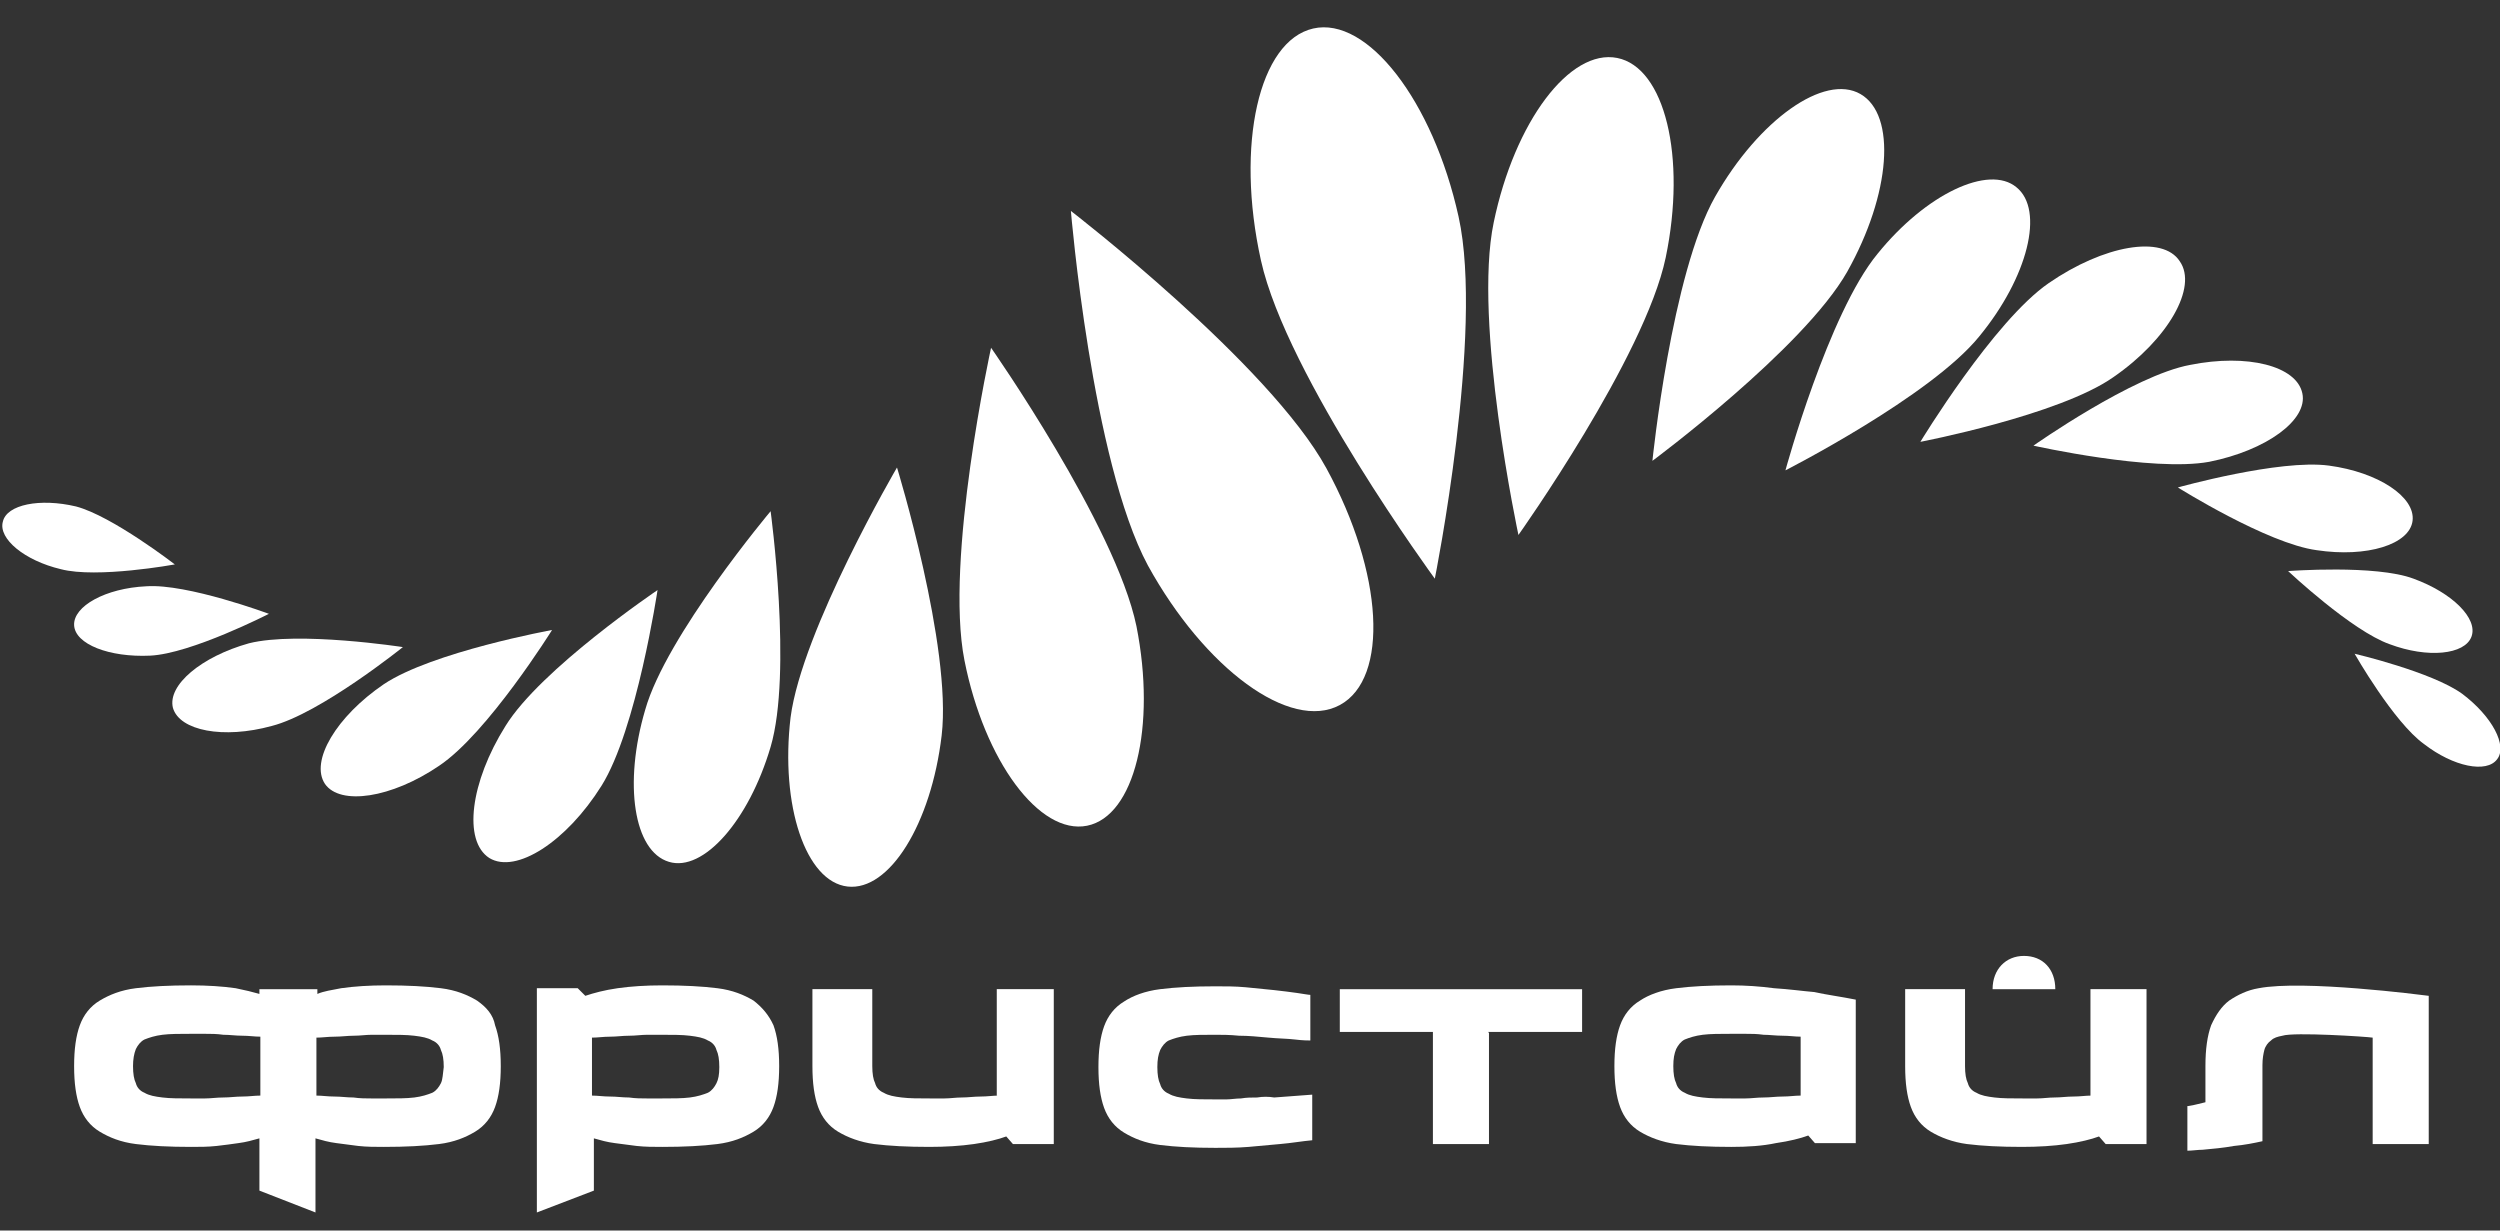 <?xml version="1.0" encoding="utf-8"?>
<!-- Generator: Adobe Illustrator 18.1.1, SVG Export Plug-In . SVG Version: 6.00 Build 0)  -->
<!DOCTYPE svg PUBLIC "-//W3C//DTD SVG 1.1//EN" "http://www.w3.org/Graphics/SVG/1.1/DTD/svg11.dtd">
<svg version="1.1" id="Layer_1" xmlns="http://www.w3.org/2000/svg" xmlns:xlink="http://www.w3.org/1999/xlink" x="0px" y="0px"
	 viewBox="0 0 263.1 129.5" enable-background="new 0 0 263.1 129.5" xml:space="preserve">
<rect x="0" y="0" width="263.1" height="129.5" fill="#333333" stroke="none"/>
<g>
	<path fill="#FFFFFF" d="M50.2,105.3c-1-0.6-2.2-1.1-3.8-1.3c-1.6-0.2-3.5-0.3-5.8-0.3c-1.7,0-3.3,0.1-4.7,0.3
		c-1,0.2-1.8,0.3-2.5,0.6v-0.5h-1.7h-0.4h-1.8H29h-1.7v0.5c-0.7-0.2-1.5-0.4-2.5-0.6c-1.4-0.2-3-0.3-4.7-0.3c-2.3,0-4.2,0.1-5.8,0.3
		c-1.6,0.2-2.8,0.7-3.8,1.3c-1,0.6-1.7,1.5-2.1,2.6c-0.4,1.1-0.6,2.5-0.6,4.3c0,1.8,0.2,3.2,0.6,4.3c0.4,1.1,1.1,2,2.1,2.6
		c1,0.6,2.2,1.1,3.8,1.3c1.6,0.2,3.5,0.3,5.8,0.3c0.9,0,1.8,0,2.7-0.1c0.9-0.1,1.6-0.2,2.3-0.3c0.8-0.1,1.5-0.3,2.2-0.5v5.5h0
		l5.9,2.3l0-2.3v-5.5c0.7,0.2,1.4,0.4,2.2,0.5c0.7,0.1,1.5,0.2,2.3,0.3c0.9,0.1,1.8,0.1,2.7,0.1c2.3,0,4.2-0.1,5.8-0.3
		c1.6-0.2,2.8-0.7,3.8-1.3c1-0.6,1.7-1.5,2.1-2.6c0.4-1.1,0.6-2.5,0.6-4.3c0-1.8-0.2-3.2-0.6-4.3C51.9,106.8,51.2,106,50.2,105.3z
		 M27.4,115.3c-0.6,0-1.2,0.1-1.9,0.1c-0.7,0-1.3,0.1-2,0.1c-0.7,0-1.3,0.1-1.9,0.1c-0.6,0-1.1,0-1.5,0c-1.2,0-2.2,0-3-0.1
		c-0.8-0.1-1.4-0.2-1.9-0.5c-0.5-0.2-0.8-0.6-0.9-1c-0.2-0.4-0.3-1-0.3-1.8c0-0.7,0.1-1.3,0.3-1.8c0.2-0.4,0.5-0.8,0.9-1
		c0.5-0.2,1.1-0.4,1.9-0.5c0.8-0.1,1.8-0.1,3-0.1c0.4,0,0.9,0,1.5,0c0.6,0,1.2,0,1.9,0.1c0.7,0,1.3,0.1,2,0.1c0.7,0,1.3,0.1,1.9,0.1
		V115.3z M46.4,114c-0.2,0.4-0.5,0.8-0.9,1c-0.5,0.2-1.1,0.4-1.9,0.5c-0.8,0.1-1.8,0.1-3,0.1c-0.4,0-0.9,0-1.5,0
		c-0.6,0-1.2,0-1.9-0.1c-0.7,0-1.3-0.1-2-0.1c-0.7,0-1.3-0.1-1.9-0.1v-6.1c0.6,0,1.2-0.1,1.9-0.1c0.7,0,1.4-0.1,2-0.1
		c0.7,0,1.3-0.1,1.9-0.1c0.6,0,1.1,0,1.5,0c1.2,0,2.2,0,3,0.1c0.8,0.1,1.4,0.2,1.9,0.5c0.5,0.2,0.8,0.6,0.9,1c0.2,0.4,0.3,1,0.3,1.8
		C46.6,113,46.6,113.6,46.4,114z"/>
	<path fill="#FFFFFF" d="M79.3,105.3c-1-0.6-2.2-1.1-3.8-1.3c-1.6-0.2-3.5-0.3-5.8-0.3c-1.7,0-3.3,0.1-4.7,0.3
		c-1.4,0.2-2.5,0.5-3.4,0.8l-0.8-0.8h-0.4h-3.9v15.1v8.5l6-2.3v-5.5c0.7,0.2,1.4,0.4,2.2,0.5c0.7,0.1,1.5,0.2,2.3,0.3
		c0.9,0.1,1.8,0.1,2.7,0.1c2.3,0,4.2-0.1,5.8-0.3c1.6-0.2,2.8-0.7,3.8-1.3c1-0.6,1.7-1.5,2.1-2.6c0.4-1.1,0.6-2.5,0.6-4.3
		c0-1.8-0.2-3.2-0.6-4.3C80.9,106.8,80.2,106,79.3,105.3z M75.4,114c-0.2,0.4-0.5,0.8-0.9,1c-0.5,0.2-1.1,0.4-1.9,0.5
		c-0.8,0.1-1.8,0.1-3,0.1c-0.4,0-0.9,0-1.5,0c-0.6,0-1.2,0-1.9-0.1c-0.7,0-1.3-0.1-2-0.1c-0.7,0-1.3-0.1-1.9-0.1v-6.1
		c0.6,0,1.2-0.1,1.9-0.1c0.7,0,1.3-0.1,2-0.1c0.7,0,1.3-0.1,1.9-0.1c0.6,0,1.1,0,1.5,0c1.2,0,2.2,0,3,0.1c0.8,0.1,1.4,0.2,1.9,0.5
		c0.5,0.2,0.8,0.6,0.9,1c0.2,0.4,0.3,1,0.3,1.8S75.6,113.6,75.4,114z"/>
	<path fill="#FFFFFF" d="M105.1,115.3c-0.6,0-1.2,0.1-1.9,0.1c-0.7,0-1.3,0.1-2,0.1c-0.6,0-1.2,0.1-1.8,0.1c-0.6,0-1.1,0-1.5,0
		c-1.2,0-2.2,0-3-0.1c-0.8-0.1-1.4-0.2-1.9-0.5c-0.5-0.2-0.8-0.6-0.9-1c-0.2-0.4-0.3-1-0.3-1.8v-8.1h-6.3v8.1c0,1.8,0.2,3.2,0.6,4.3
		c0.4,1.1,1.1,2,2.1,2.6c1,0.6,2.3,1.1,3.8,1.3c1.6,0.2,3.5,0.3,5.8,0.3c1.7,0,3.3-0.1,4.7-0.3c1.4-0.2,2.6-0.5,3.4-0.8l0.7,0.8h4.3
		v-16.3h-6V115.3z"/>
	<path fill="#FFFFFF" d="M132.3,115.5c-0.6,0-1.1,0-1.7,0.1c-0.5,0-1.1,0.1-1.5,0.1c-0.5,0-0.9,0-1.2,0c-1.2,0-2.2,0-3-0.1
		c-0.8-0.1-1.4-0.2-1.9-0.5c-0.5-0.2-0.8-0.6-0.9-1c-0.2-0.4-0.3-1-0.3-1.8s0.1-1.3,0.3-1.8c0.2-0.4,0.5-0.8,0.9-1
		c0.5-0.2,1.1-0.4,1.9-0.5c0.8-0.1,1.8-0.1,3-0.1c0.7,0,1.5,0,2.5,0.1c1,0,2,0.1,3.1,0.2c1,0.1,2,0.1,2.8,0.2
		c0.8,0.1,1.4,0.1,1.6,0.1v-4.8c-0.2,0-0.7-0.1-1.4-0.2c-0.7-0.1-1.5-0.2-2.4-0.3c-0.9-0.1-2-0.2-3-0.3c-1.1-0.1-2.1-0.1-3.2-0.1
		c-2.3,0-4.2,0.1-5.8,0.3c-1.6,0.2-2.9,0.7-3.8,1.3c-1,0.6-1.7,1.5-2.1,2.6c-0.4,1.1-0.6,2.5-0.6,4.3c0,1.8,0.2,3.2,0.6,4.3
		c0.4,1.1,1.1,2,2.1,2.6c1,0.6,2.2,1.1,3.8,1.3c1.6,0.2,3.5,0.3,5.8,0.3c1.1,0,2.3,0,3.5-0.1c1.2-0.1,2.3-0.2,3.3-0.3
		c1.2-0.1,2.3-0.3,3.4-0.4v-4.8c-1.4,0.1-2.7,0.2-4,0.3C133.5,115.4,132.9,115.4,132.3,115.5z"/>
	<path fill="#FFFFFF" d="M186.7,104c-1.5-0.2-3-0.3-4.5-0.3c-2.3,0-4.2,0.1-5.8,0.3c-1.6,0.2-2.9,0.7-3.8,1.3
		c-1,0.6-1.7,1.5-2.1,2.6c-0.4,1.1-0.6,2.5-0.6,4.3c0,1.8,0.2,3.2,0.6,4.3c0.4,1.1,1.1,2,2.1,2.6c1,0.6,2.3,1.1,3.8,1.3
		c1.6,0.2,3.5,0.3,5.8,0.3c1.7,0,3.3-0.1,4.7-0.4c1.4-0.2,2.6-0.5,3.4-0.8l0.7,0.8h4.3v-15.1c-1.5-0.3-3-0.5-4.4-0.8
		C189.7,104.3,188.3,104.1,186.7,104z M189.5,115.3c-0.6,0-1.2,0.1-1.9,0.1c-0.7,0-1.3,0.1-2,0.1c-0.7,0-1.3,0.1-1.9,0.1
		c-0.6,0-1.1,0-1.5,0c-1.2,0-2.2,0-3-0.1c-0.8-0.1-1.4-0.2-1.9-0.5c-0.5-0.2-0.8-0.6-0.9-1c-0.2-0.4-0.3-1-0.3-1.8s0.1-1.3,0.3-1.8
		c0.2-0.4,0.5-0.8,0.9-1c0.5-0.2,1.1-0.4,1.9-0.5c0.8-0.1,1.8-0.1,3-0.1c0.4,0,0.9,0,1.5,0c0.6,0,1.2,0,1.9,0.1c0.6,0,1.3,0.1,2,0.1
		c0.7,0,1.3,0.1,1.9,0.1V115.3z"/>
	<path fill="#FFFFFF" d="M220.1,115.3c-0.6,0-1.2,0.1-1.9,0.1c-0.7,0-1.3,0.1-2,0.1c-0.6,0-1.2,0.1-1.8,0.1c-0.6,0-1.1,0-1.5,0
		c-1.2,0-2.2,0-3-0.1c-0.8-0.1-1.4-0.2-1.9-0.5c-0.5-0.2-0.8-0.6-0.9-1c-0.2-0.4-0.3-1-0.3-1.8v-8.1h-6.3v8.1c0,1.8,0.2,3.2,0.6,4.3
		c0.4,1.1,1.1,2,2.1,2.6c1,0.6,2.3,1.1,3.8,1.3c1.6,0.2,3.5,0.3,5.8,0.3c1.7,0,3.3-0.1,4.7-0.3c1.4-0.2,2.6-0.5,3.4-0.8l0.7,0.8h4.3
		v-16.3h-5.9V115.3z"/>
	<polygon fill="#FFFFFF" points="141,108.6 150.8,108.6 150.8,120.4 156.7,120.4 156.7,108.7 156.6,108.6 166.5,108.6 166.5,104.1 
		141,104.1 	"/>
	<path fill="#FFFFFF" d="M237.7,104c-1.2,0.2-2.2,0.7-3.1,1.3c-0.8,0.6-1.4,1.5-1.9,2.6c-0.4,1.1-0.6,2.5-0.6,4.3v3.8
		c-0.5,0.1-1.1,0.3-1.8,0.4c0,0-0.1,0-0.1,0v4.7c0.5,0,1.1-0.1,1.6-0.1c1.1-0.1,2.2-0.2,3.3-0.4c1.1-0.1,2.1-0.3,3-0.5v-0.3h0v-7.7
		c0-0.7,0.1-1.2,0.2-1.6c0.1-0.4,0.4-0.8,0.7-1c0.3-0.3,0.7-0.4,1.2-0.5c1.2-0.4,8.9,0.1,9.5,0.2v11.2h5.9v-15.6
		C254.8,104.7,242.4,103.1,237.7,104z"/>
	<path fill="#FFFFFF" d="M213,100.6c-1.9,0-3.3,1.4-3.3,3.5h6.6C216.3,102,215,100.6,213,100.6z"/>
</g>
<g>
	<g>
		<g>
			<g>
				<path fill-rule="evenodd" clip-rule="evenodd" fill="#FFFFFF" d="M151,60.9c0,0-15.6-21.3-18.3-33.5C130,15.2,132.5,4.3,138.2,3
					c5.7-1.3,12.6,7.6,15.3,19.8C156.2,35,151,60.9,151,60.9z"/>
			</g>
		</g>
		<path fill-rule="evenodd" clip-rule="evenodd" fill="#FFFFFF" d="M81.1,53.8c0,0,2.3,17,0,24.8c-2.3,7.8-7.1,13.2-10.7,12.1
			c-3.7-1.1-4.8-8.2-2.5-16C70.1,66.9,81.1,53.8,81.1,53.8z"/>
		<path fill-rule="evenodd" clip-rule="evenodd" fill="#FFFFFF" d="M69.2,62.1c0,0-2.2,14.7-5.9,20.6c-3.7,5.9-9,9.3-11.8,7.6
			c-2.8-1.8-2-8,1.7-13.9C56.9,70.4,69.2,62.1,69.2,62.1z"/>
		<path fill-rule="evenodd" clip-rule="evenodd" fill="#FFFFFF" d="M58.1,66.3c0,0-6.8,10.9-11.9,14.3c-5,3.4-10.4,4.2-12,1.9
			c-1.6-2.4,1.2-7.1,6.2-10.5C45.5,68.6,58.1,66.3,58.1,66.3z"/>
		<path fill-rule="evenodd" clip-rule="evenodd" fill="#FFFFFF" d="M42.4,68.1c0,0-8.7,7-13.8,8.3c-5.1,1.4-9.7,0.5-10.4-1.9
			c-0.6-2.4,3-5.4,8-6.8C31.4,66.4,42.4,68.1,42.4,68.1z"/>
		<path fill-rule="evenodd" clip-rule="evenodd" fill="#FFFFFF" d="M28.3,64.6c0,0-8.2,4.2-12.5,4.4c-4.3,0.2-7.9-1.2-8-3.2
			c-0.1-2,3.3-3.9,7.6-4.1C19.7,61.4,28.3,64.6,28.3,64.6z"/>
		<path fill-rule="evenodd" clip-rule="evenodd" fill="#FFFFFF" d="M18.4,59.4c0,0-8.2,1.5-12,0.5c-3.8-0.9-6.6-3.2-6.1-5
			c0.4-1.8,3.9-2.5,7.7-1.6C11.8,54.3,18.4,59.4,18.4,59.4z"/>
		<path fill-rule="evenodd" clip-rule="evenodd" fill="#FFFFFF" d="M94.4,49.2c0,0,5.8,18.9,4.7,28.2c-1.1,9.3-5.5,16.4-9.9,15.9
			c-4.4-0.5-7.1-8.5-6-17.8C84.4,66.3,94.4,49.2,94.4,49.2z"/>
		<path fill-rule="evenodd" clip-rule="evenodd" fill="#FFFFFF" d="M104.3,36.6c0,0,13.1,18.7,15.3,29.3c2.1,10.6-0.2,20-5.2,21
			c-5,1-10.8-6.8-12.9-17.4C99.4,58.9,104.3,36.6,104.3,36.6z"/>
		<path fill-rule="evenodd" clip-rule="evenodd" fill="#FFFFFF" d="M112.7,22.2c0,0,20.9,16.1,26.9,27.1c6,11,6.6,22.1,1.4,24.9
			c-5.2,2.8-14.2-3.8-20.2-14.7C114.9,48.5,112.7,22.2,112.7,22.2z"/>
	</g>
	<g>
		<path fill-rule="evenodd" clip-rule="evenodd" fill="#FFFFFF" d="M187.9,49.5c0,0,4.5-16.5,9.7-22.8c5.1-6.3,11.7-9.4,14.6-7
			c3,2.4,1.2,9.5-3.9,15.7C203.2,41.7,187.9,49.5,187.9,49.5z"/>
		<path fill-rule="evenodd" clip-rule="evenodd" fill="#FFFFFF" d="M202.1,46.5c0,0,7.7-12.7,13.5-16.7c5.8-4,12-5.1,13.8-2.3
			c1.9,2.7-1.2,8.2-7,12.2C216.7,43.7,202.1,46.5,202.1,46.5z"/>
		<path fill-rule="evenodd" clip-rule="evenodd" fill="#FFFFFF" d="M214,46.9c0,0,10.5-7.4,16.5-8.5c6-1.2,11.2,0.1,11.8,3
			c0.6,2.8-3.8,6-9.8,7.2C226.5,49.7,214,46.9,214,46.9z"/>
		<path fill-rule="evenodd" clip-rule="evenodd" fill="#FFFFFF" d="M229.2,51.3c0,0,10.7-3,15.9-2.3c5.2,0.7,9.1,3.3,8.8,5.8
			c-0.3,2.5-4.8,3.9-10.1,3.1C238.6,57.2,229.2,51.3,229.2,51.3z"/>
		<path fill-rule="evenodd" clip-rule="evenodd" fill="#FFFFFF" d="M240.8,60.1c0,0,9.2-0.7,13.2,0.8c4.1,1.5,6.8,4.2,6.1,6.1
			c-0.7,1.9-4.6,2.3-8.6,0.8C247.5,66.4,240.8,60.1,240.8,60.1z"/>
		<path fill-rule="evenodd" clip-rule="evenodd" fill="#FFFFFF" d="M247.8,68.8c0,0,8.1,1.9,11.3,4.2c3.2,2.4,4.8,5.5,3.7,6.9
			c-1.1,1.5-4.6,0.8-7.7-1.6C251.9,76,247.8,68.8,247.8,68.8z"/>
		<path fill-rule="evenodd" clip-rule="evenodd" fill="#FFFFFF" d="M173.9,48.5c0,0,2-19.7,6.6-27.8c4.6-8.1,11.5-13,15.3-10.8
			c3.8,2.2,3.2,10.5-1.4,18.7C189.8,36.7,173.9,48.5,173.9,48.5z"/>
		<path fill-rule="evenodd" clip-rule="evenodd" fill="#FFFFFF" d="M159.8,56.3c0,0-4.8-22.4-2.6-32.9c2.2-10.6,8-18.3,13-17.3
			c5,1,7.3,10.4,5.1,21C173.1,37.6,159.8,56.3,159.8,56.3z"/>
	</g>
</g>
</svg>
